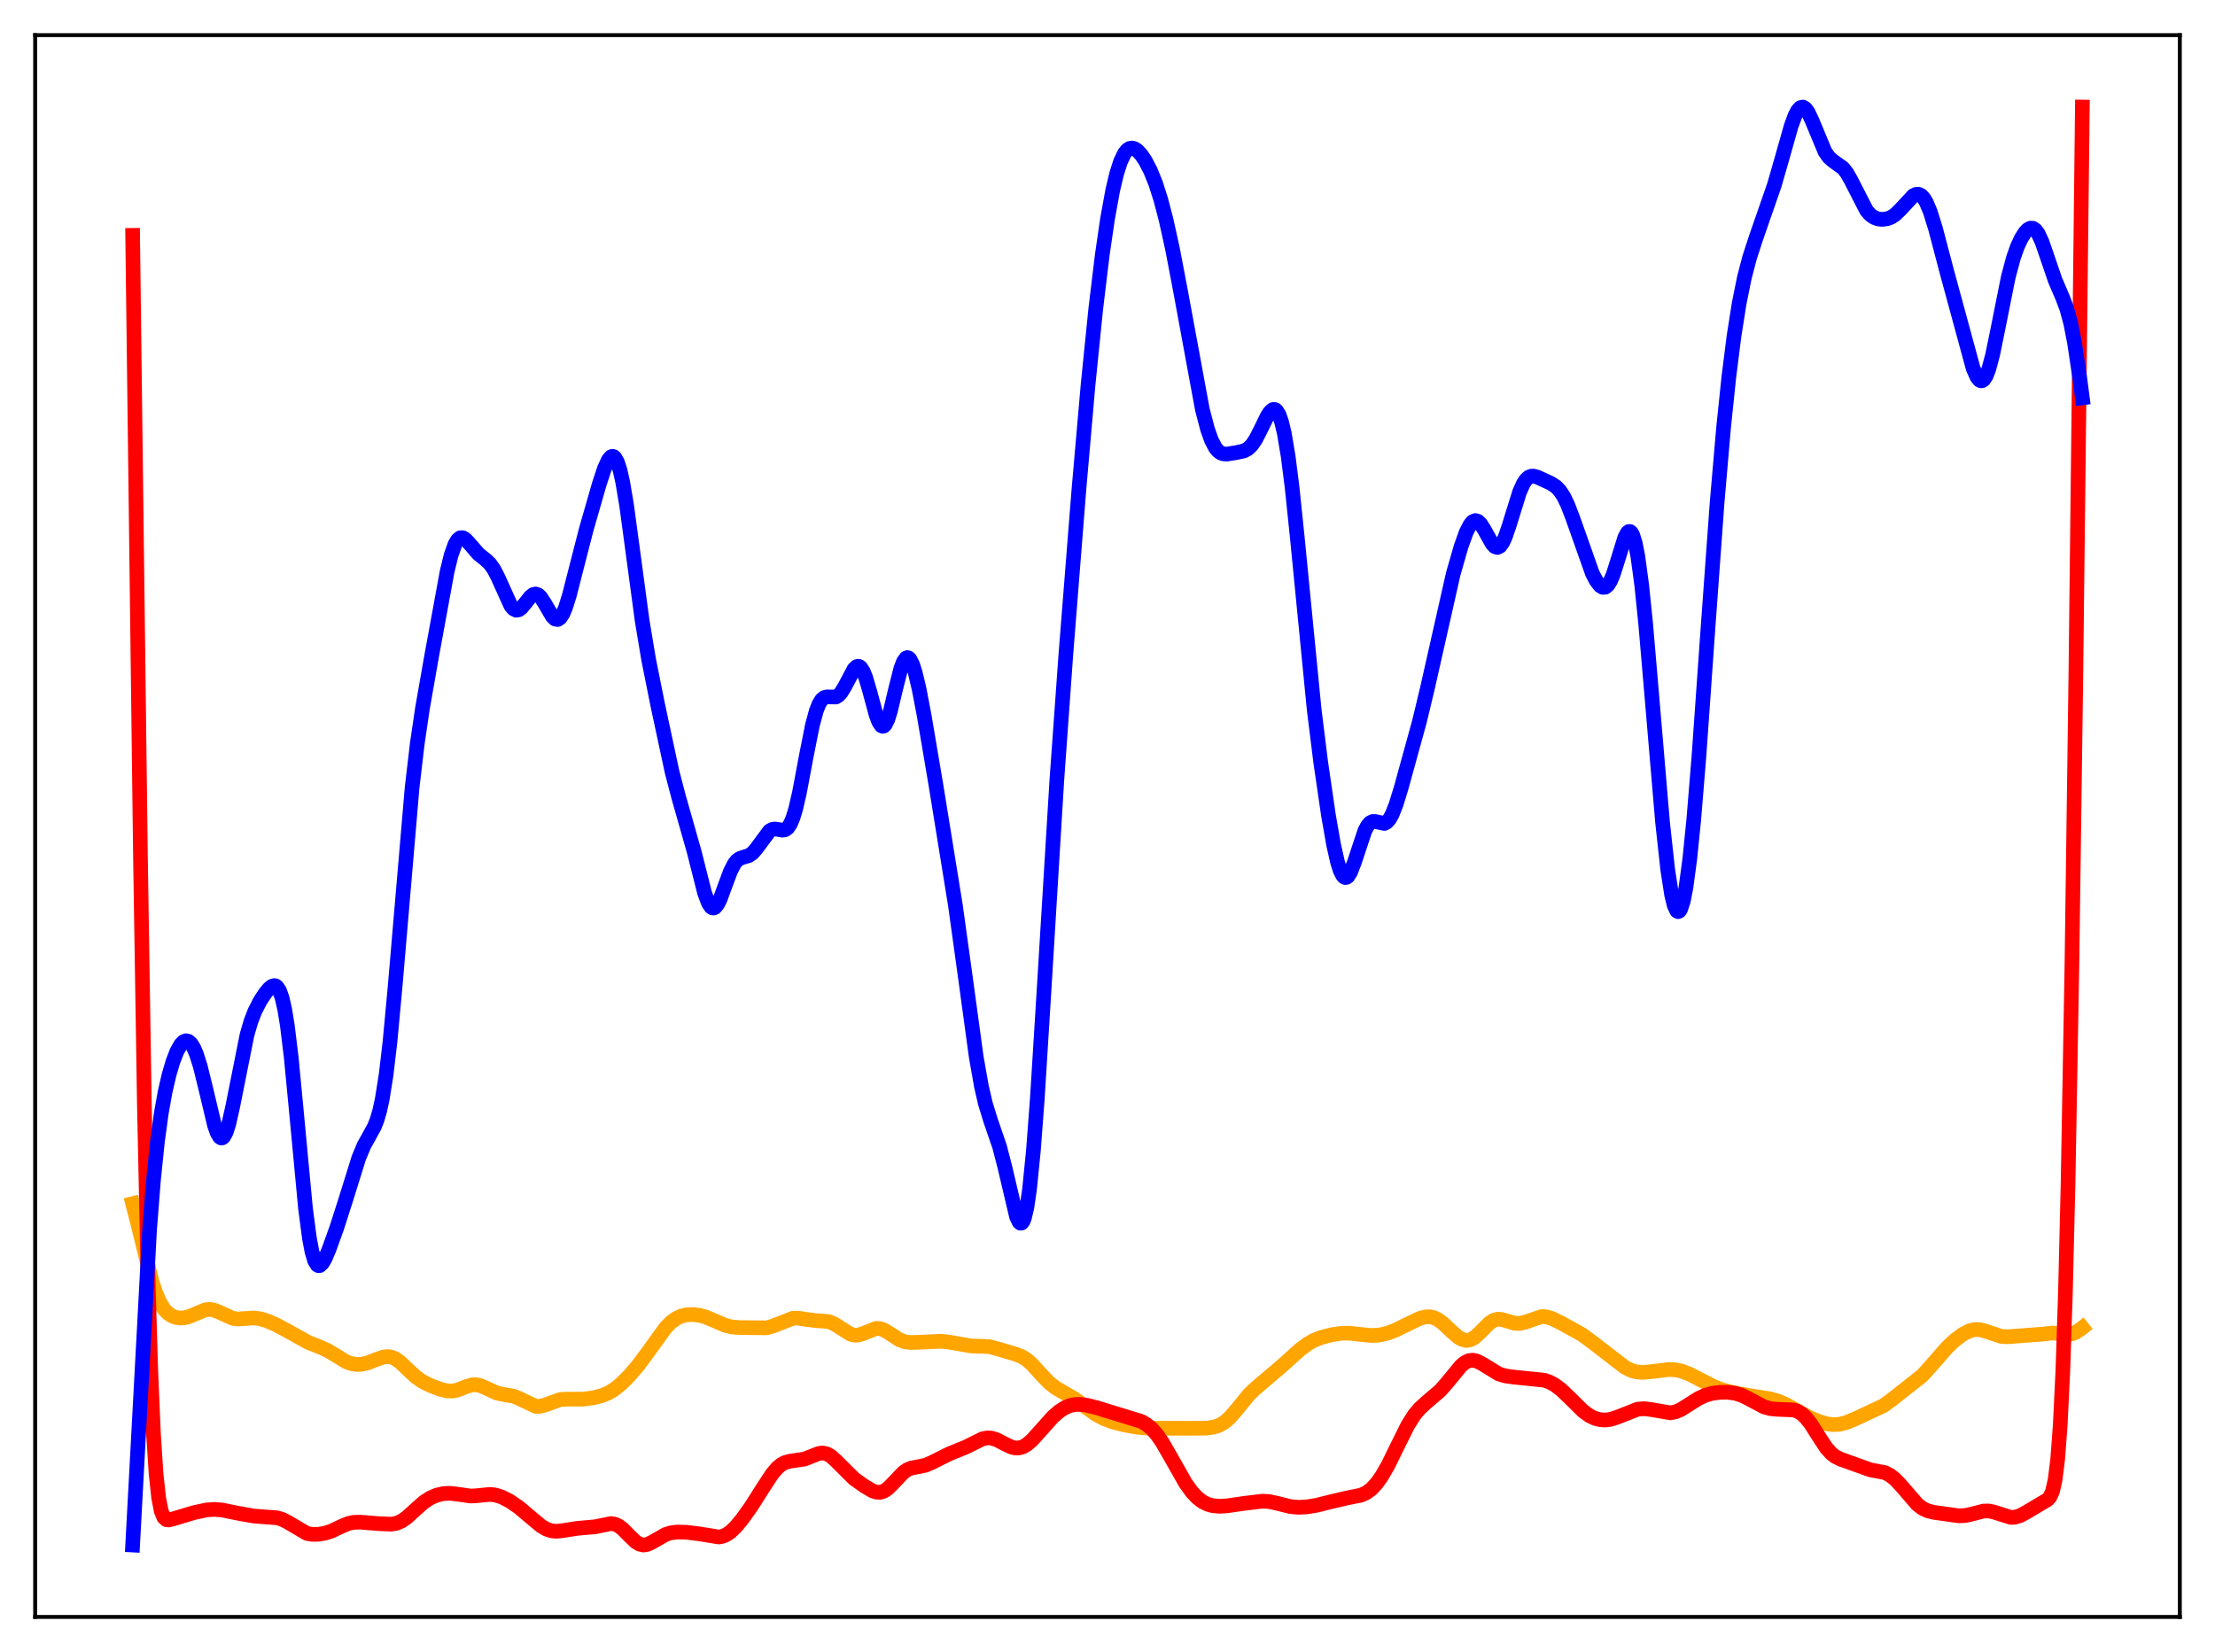 <?xml version="1.0" encoding="utf-8" standalone="no"?>
<!DOCTYPE svg PUBLIC "-//W3C//DTD SVG 1.1//EN"
  "http://www.w3.org/Graphics/SVG/1.1/DTD/svg11.dtd">
<svg xmlns:xlink="http://www.w3.org/1999/xlink" width="453.6pt" height="338.4pt" viewBox="0 0 453.6 338.4" xmlns="http://www.w3.org/2000/svg" version="1.1">
 <defs>
  <style type="text/css">*{stroke-linejoin: round; stroke-linecap: butt}</style>
 </defs>
 <g id="figure_1">
  <g id="patch_1">
   <path d="M 0 338.4 
L 453.6 338.4 
L 453.6 0 
L 0 0 
z
" style="fill: #ffffff"/>
  </g>
  <g id="axes_1">
   <g id="patch_2">
    <path d="M 7.2 331.2 
L 446.4 331.2 
L 446.4 7.2 
L 7.2 7.2 
z
" style="fill: #ffffff"/>
   </g>
   <g id="matplotlib.axis_1"/>
   <g id="matplotlib.axis_2"/>
   <g id="line2d_1">
    <path d="M 27.164 246.54 
L 28.228 250.66 
L 31.156 262.631 
L 31.955 265.009 
L 32.753 266.815 
L 33.552 268.101 
L 34.351 268.966 
L 35.149 269.517 
L 35.948 269.839 
L 37.012 269.993 
L 38.077 269.871 
L 39.142 269.512 
L 42.07 268.283 
L 42.868 268.202 
L 43.667 268.309 
L 44.732 268.707 
L 47.66 270.039 
L 48.724 270.175 
L 50.055 270.087 
L 51.919 269.958 
L 53.249 270.123 
L 54.58 270.514 
L 56.444 271.302 
L 58.839 272.584 
L 63.098 274.961 
L 65.494 275.908 
L 67.091 276.615 
L 68.688 277.578 
L 70.817 278.889 
L 71.882 279.307 
L 72.947 279.492 
L 74.012 279.455 
L 75.343 279.149 
L 77.206 278.421 
L 78.537 277.966 
L 79.335 277.867 
L 80.134 277.97 
L 80.932 278.3 
L 81.997 279.061 
L 83.594 280.589 
L 85.191 282.058 
L 86.522 282.99 
L 88.119 283.792 
L 90.249 284.589 
L 91.58 284.897 
L 92.644 284.926 
L 93.709 284.712 
L 95.572 283.987 
L 96.637 283.679 
L 97.436 283.633 
L 98.234 283.777 
L 99.299 284.21 
L 101.695 285.324 
L 103.025 285.619 
L 105.155 285.985 
L 106.22 286.403 
L 109.68 288.058 
L 110.479 288.077 
L 111.543 287.814 
L 114.737 286.667 
L 116.068 286.587 
L 119.529 286.587 
L 121.658 286.281 
L 123.255 285.872 
L 124.586 285.319 
L 125.917 284.504 
L 127.248 283.416 
L 128.845 281.816 
L 130.708 279.637 
L 132.572 277.136 
L 136.298 271.971 
L 137.363 270.883 
L 138.428 270.091 
L 139.492 269.588 
L 140.557 269.326 
L 141.888 269.258 
L 143.219 269.416 
L 144.55 269.78 
L 146.413 270.568 
L 148.543 271.478 
L 149.873 271.806 
L 151.471 271.936 
L 157.06 271.981 
L 158.391 271.582 
L 162.384 270.015 
L 163.449 269.996 
L 165.046 270.251 
L 166.909 270.489 
L 169.571 270.686 
L 170.636 271.074 
L 171.7 271.71 
L 174.096 273.247 
L 174.895 273.476 
L 175.693 273.474 
L 176.492 273.257 
L 179.42 272.101 
L 180.218 272.14 
L 181.017 272.415 
L 182.081 273.057 
L 184.211 274.444 
L 185.276 274.836 
L 186.34 274.987 
L 187.937 274.953 
L 192.729 274.732 
L 194.326 274.908 
L 198.851 275.699 
L 202.577 275.826 
L 204.175 276.253 
L 207.901 277.349 
L 209.232 277.86 
L 210.297 278.529 
L 211.361 279.475 
L 213.225 281.54 
L 214.822 283.204 
L 216.153 284.257 
L 217.75 285.19 
L 220.145 286.582 
L 222.275 288.165 
L 224.404 289.688 
L 226.001 290.549 
L 227.865 291.257 
L 230.26 291.879 
L 232.922 292.344 
L 235.318 292.551 
L 238.512 292.554 
L 243.569 292.561 
L 247.03 292.542 
L 248.627 292.304 
L 249.692 291.941 
L 250.756 291.324 
L 251.821 290.403 
L 253.152 288.871 
L 255.814 285.605 
L 257.145 284.352 
L 262.468 279.82 
L 266.195 276.473 
L 267.792 275.278 
L 269.123 274.524 
L 270.72 273.906 
L 272.849 273.374 
L 274.713 273.1 
L 276.31 273.077 
L 278.439 273.315 
L 280.835 273.55 
L 282.432 273.465 
L 284.029 273.118 
L 285.626 272.525 
L 288.022 271.358 
L 290.684 270.078 
L 291.748 269.766 
L 292.813 269.711 
L 293.612 269.886 
L 294.41 270.259 
L 295.475 271.03 
L 297.338 272.792 
L 298.669 273.931 
L 299.468 274.382 
L 300.266 274.571 
L 301.065 274.455 
L 301.863 274.032 
L 302.928 273.09 
L 305.057 270.957 
L 305.856 270.455 
L 306.655 270.226 
L 307.453 270.252 
L 308.518 270.55 
L 310.115 271.038 
L 311.18 271.09 
L 312.244 270.852 
L 315.705 269.675 
L 316.769 269.747 
L 317.834 270.081 
L 319.697 270.996 
L 323.956 273.348 
L 326.086 274.916 
L 332.74 280.051 
L 334.071 280.714 
L 335.136 281.014 
L 336.467 281.117 
L 338.064 280.969 
L 341.791 280.516 
L 343.121 280.592 
L 344.452 280.881 
L 346.049 281.493 
L 348.179 282.601 
L 351.107 284.103 
L 352.97 284.77 
L 355.366 285.359 
L 358.56 285.912 
L 362.553 286.542 
L 364.15 287.008 
L 365.747 287.695 
L 367.876 288.887 
L 370.538 290.363 
L 372.401 291.155 
L 373.999 291.625 
L 375.329 291.812 
L 376.66 291.749 
L 377.991 291.421 
L 379.855 290.662 
L 385.711 287.927 
L 387.574 286.565 
L 393.696 281.724 
L 395.559 279.647 
L 398.753 275.988 
L 400.351 274.499 
L 401.948 273.306 
L 403.279 272.612 
L 404.343 272.338 
L 405.408 272.353 
L 406.473 272.625 
L 409.933 273.768 
L 411.264 273.805 
L 418.451 273.257 
L 420.314 273.04 
L 421.645 273.141 
L 423.508 273.329 
L 424.307 273.207 
L 425.105 272.887 
L 426.17 272.178 
L 426.436 271.967 
L 426.436 271.967 
" clip-path="url(#p79b3fd7b9c)" style="fill: none; stroke: #ffa500; stroke-width: 3; stroke-linecap: square"/>
   </g>
   <g id="line2d_2">
    <path d="M 27.164 48.21 
L 28.761 175.365 
L 29.559 225.993 
L 30.358 263.455 
L 30.89 281.101 
L 31.423 293.575 
L 31.955 301.798 
L 32.487 306.794 
L 33.02 309.532 
L 33.552 310.827 
L 34.084 311.292 
L 34.617 311.34 
L 35.681 311.049 
L 39.674 309.85 
L 42.336 309.278 
L 43.933 309.17 
L 45.53 309.313 
L 48.724 309.958 
L 51.919 310.53 
L 54.048 310.701 
L 56.71 310.893 
L 57.775 311.208 
L 58.839 311.744 
L 62.832 314.092 
L 63.897 314.286 
L 65.228 314.27 
L 66.559 314.047 
L 67.889 313.618 
L 70.019 312.603 
L 71.35 312.056 
L 72.415 311.824 
L 73.745 311.788 
L 77.738 312.105 
L 80.134 312.199 
L 81.199 312.014 
L 82.263 311.553 
L 83.328 310.809 
L 84.925 309.348 
L 86.788 307.694 
L 88.119 306.825 
L 89.45 306.252 
L 90.781 305.942 
L 92.112 305.873 
L 93.709 306.059 
L 96.371 306.437 
L 97.702 306.365 
L 100.364 306.099 
L 101.428 306.222 
L 102.759 306.639 
L 104.356 307.454 
L 106.22 308.726 
L 108.349 310.522 
L 110.745 312.53 
L 111.809 313.172 
L 112.874 313.554 
L 113.939 313.663 
L 115.27 313.518 
L 118.198 313.059 
L 121.924 312.729 
L 125.119 312.075 
L 125.917 312.203 
L 126.716 312.571 
L 127.514 313.178 
L 128.845 314.535 
L 130.176 315.815 
L 130.975 316.297 
L 131.773 316.473 
L 132.572 316.349 
L 133.636 315.841 
L 136.298 314.312 
L 137.363 313.979 
L 138.694 313.815 
L 140.557 313.858 
L 143.219 314.184 
L 147.212 314.83 
L 148.01 314.676 
L 148.809 314.326 
L 149.607 313.771 
L 150.672 312.75 
L 152.003 311.146 
L 153.866 308.532 
L 156.262 304.747 
L 158.125 301.911 
L 159.19 300.66 
L 159.988 299.993 
L 160.787 299.562 
L 161.852 299.288 
L 164.78 298.864 
L 166.111 298.324 
L 167.708 297.703 
L 168.506 297.622 
L 169.305 297.793 
L 170.103 298.235 
L 171.168 299.176 
L 174.895 302.892 
L 177.024 304.404 
L 178.621 305.35 
L 179.42 305.631 
L 180.218 305.678 
L 181.017 305.436 
L 181.815 304.899 
L 182.88 303.835 
L 185.009 301.589 
L 185.808 301.043 
L 186.607 300.709 
L 187.937 300.46 
L 189.535 300.133 
L 190.865 299.564 
L 194.326 297.821 
L 197.786 296.415 
L 201.247 294.696 
L 202.311 294.52 
L 203.11 294.589 
L 204.175 294.933 
L 205.772 295.77 
L 207.103 296.4 
L 207.901 296.593 
L 208.7 296.583 
L 209.498 296.346 
L 210.297 295.881 
L 211.361 294.964 
L 212.959 293.192 
L 215.62 290.214 
L 216.951 289.058 
L 218.016 288.374 
L 219.081 287.92 
L 220.145 287.695 
L 221.21 287.665 
L 222.541 287.833 
L 224.671 288.37 
L 233.721 291.148 
L 234.785 291.768 
L 235.85 292.65 
L 236.915 293.855 
L 237.98 295.388 
L 239.577 298.147 
L 242.771 303.788 
L 244.102 305.629 
L 245.167 306.764 
L 246.231 307.586 
L 247.296 308.121 
L 248.361 308.416 
L 249.692 308.536 
L 251.289 308.443 
L 254.749 307.946 
L 258.476 307.492 
L 259.807 307.557 
L 261.404 307.887 
L 264.332 308.613 
L 265.929 308.747 
L 267.526 308.672 
L 269.655 308.328 
L 272.583 307.597 
L 275.777 306.849 
L 278.705 306.267 
L 279.77 305.786 
L 280.835 305.001 
L 281.9 303.862 
L 282.964 302.367 
L 284.295 300.049 
L 286.159 296.235 
L 288.288 291.953 
L 289.619 289.841 
L 290.684 288.559 
L 292.015 287.335 
L 294.943 284.83 
L 296.273 283.316 
L 299.201 279.755 
L 300 279.1 
L 300.799 278.712 
L 301.597 278.613 
L 302.396 278.776 
L 303.46 279.312 
L 306.921 281.428 
L 308.252 281.829 
L 309.849 282.057 
L 316.237 282.713 
L 317.302 283.081 
L 318.367 283.653 
L 319.697 284.652 
L 321.295 286.169 
L 324.223 289.061 
L 325.553 290.022 
L 326.618 290.528 
L 327.683 290.802 
L 328.748 290.867 
L 329.812 290.731 
L 331.143 290.31 
L 335.402 288.637 
L 336.733 288.552 
L 338.064 288.711 
L 342.057 289.397 
L 343.121 289.195 
L 344.186 288.74 
L 345.783 287.744 
L 347.913 286.401 
L 349.244 285.797 
L 350.575 285.416 
L 352.172 285.198 
L 353.769 285.175 
L 355.366 285.384 
L 356.697 285.806 
L 358.028 286.462 
L 361.222 288.166 
L 362.553 288.54 
L 363.884 288.669 
L 367.344 288.81 
L 368.143 289.09 
L 368.941 289.575 
L 369.74 290.295 
L 370.804 291.624 
L 372.401 294.146 
L 373.999 296.575 
L 375.063 297.761 
L 375.862 298.369 
L 376.927 298.892 
L 383.049 301.081 
L 385.977 301.632 
L 387.041 302.168 
L 388.106 303.008 
L 389.437 304.433 
L 392.631 308.142 
L 393.696 308.957 
L 394.761 309.464 
L 396.092 309.788 
L 401.149 310.494 
L 402.48 310.427 
L 403.811 310.132 
L 406.207 309.515 
L 407.271 309.497 
L 408.336 309.722 
L 411.796 310.814 
L 412.595 310.777 
L 413.66 310.465 
L 414.991 309.755 
L 418.451 307.685 
L 419.249 307.237 
L 419.782 306.667 
L 420.314 305.497 
L 420.847 303.178 
L 421.379 298.937 
L 421.911 291.804 
L 422.444 280.686 
L 422.976 264.505 
L 423.508 242.384 
L 424.307 197.134 
L 425.105 138.297 
L 426.436 21.927 
L 426.436 21.927 
" clip-path="url(#p79b3fd7b9c)" style="fill: none; stroke: #ff0000; stroke-width: 3; stroke-linecap: square"/>
   </g>
   <g id="line2d_3">
    <path d="M 27.164 316.473 
L 30.624 251.984 
L 31.423 241.811 
L 32.221 233.982 
L 33.02 228.086 
L 33.818 223.622 
L 34.617 220.166 
L 35.415 217.453 
L 36.214 215.38 
L 37.012 213.958 
L 37.545 213.399 
L 38.077 213.173 
L 38.609 213.298 
L 39.142 213.787 
L 39.674 214.646 
L 40.207 215.876 
L 41.005 218.379 
L 42.07 222.704 
L 43.933 230.521 
L 44.465 232.028 
L 44.998 232.916 
L 45.264 233.091 
L 45.53 233.077 
L 45.796 232.869 
L 46.329 231.883 
L 46.861 230.196 
L 47.66 226.64 
L 50.588 211.958 
L 51.386 209.232 
L 52.185 207.148 
L 53.249 205.064 
L 54.314 203.437 
L 55.113 202.475 
L 55.645 202.038 
L 56.177 201.876 
L 56.444 201.938 
L 56.71 202.119 
L 57.242 202.918 
L 57.775 204.427 
L 58.307 206.773 
L 58.839 210.031 
L 59.638 216.597 
L 60.703 227.737 
L 62.566 247.55 
L 63.364 253.617 
L 63.897 256.422 
L 64.429 258.225 
L 64.961 259.113 
L 65.228 259.257 
L 65.494 259.229 
L 66.026 258.745 
L 66.559 257.832 
L 67.357 255.974 
L 68.954 251.531 
L 70.817 245.716 
L 73.479 237.169 
L 74.544 234.626 
L 75.609 232.705 
L 76.673 230.752 
L 77.206 229.409 
L 77.738 227.602 
L 78.271 225.18 
L 79.069 220.158 
L 79.868 213.357 
L 80.932 201.863 
L 84.393 161.33 
L 85.457 152.272 
L 86.522 145.043 
L 88.385 134.429 
L 91.58 116.997 
L 92.378 113.741 
L 93.177 111.481 
L 93.709 110.584 
L 94.241 110.156 
L 94.774 110.141 
L 95.306 110.45 
L 96.105 111.297 
L 97.968 113.46 
L 99.565 114.743 
L 100.364 115.521 
L 101.162 116.651 
L 101.961 118.203 
L 104.623 124.096 
L 105.155 124.719 
L 105.687 124.994 
L 106.22 124.919 
L 106.752 124.538 
L 107.551 123.587 
L 108.615 122.241 
L 109.148 121.809 
L 109.68 121.663 
L 110.212 121.845 
L 110.745 122.349 
L 111.543 123.58 
L 113.14 126.308 
L 113.673 126.803 
L 114.205 126.903 
L 114.737 126.551 
L 115.27 125.733 
L 115.802 124.479 
L 116.601 121.934 
L 117.932 116.716 
L 120.061 108.424 
L 122.723 99.159 
L 123.788 95.931 
L 124.586 94.193 
L 125.119 93.574 
L 125.385 93.468 
L 125.651 93.517 
L 125.917 93.729 
L 126.449 94.677 
L 126.982 96.346 
L 127.514 98.722 
L 128.313 103.45 
L 129.644 113.313 
L 131.507 127.164 
L 132.838 135.145 
L 134.701 144.44 
L 137.629 158.11 
L 138.96 163.206 
L 142.154 174.449 
L 144.284 182.887 
L 145.082 185.013 
L 145.615 185.793 
L 145.881 185.967 
L 146.147 185.995 
L 146.413 185.881 
L 146.945 185.252 
L 147.478 184.178 
L 148.543 181.272 
L 149.607 178.42 
L 150.406 176.89 
L 150.938 176.24 
L 151.471 175.85 
L 152.269 175.575 
L 153.334 175.261 
L 154.132 174.711 
L 154.931 173.784 
L 157.593 170.195 
L 158.125 169.897 
L 158.657 169.799 
L 159.456 169.911 
L 160.255 170.05 
L 160.787 169.957 
L 161.319 169.57 
L 161.852 168.786 
L 162.384 167.536 
L 162.916 165.797 
L 163.715 162.347 
L 165.046 155.238 
L 166.377 148.512 
L 167.175 145.575 
L 167.708 144.225 
L 168.24 143.353 
L 168.772 142.894 
L 169.305 142.745 
L 171.168 142.771 
L 171.7 142.458 
L 172.233 141.886 
L 173.031 140.575 
L 174.895 137.05 
L 175.427 136.547 
L 175.693 136.465 
L 175.959 136.512 
L 176.225 136.695 
L 176.758 137.481 
L 177.29 138.796 
L 178.089 141.524 
L 179.42 146.445 
L 179.952 147.86 
L 180.484 148.65 
L 180.751 148.771 
L 181.017 148.698 
L 181.283 148.431 
L 181.815 147.344 
L 182.348 145.627 
L 183.412 141.139 
L 184.477 136.945 
L 185.009 135.537 
L 185.542 134.791 
L 185.808 134.689 
L 186.074 134.77 
L 186.34 135.03 
L 186.873 136.063 
L 187.405 137.703 
L 188.204 141.062 
L 189.268 146.633 
L 191.664 160.788 
L 195.657 185.464 
L 197.52 198.924 
L 199.916 216.471 
L 200.98 222.524 
L 201.779 225.991 
L 202.844 229.464 
L 204.707 234.893 
L 205.772 239.021 
L 208.167 249.202 
L 208.7 250.329 
L 208.966 250.553 
L 209.232 250.514 
L 209.498 250.185 
L 209.764 249.547 
L 210.297 247.279 
L 210.829 243.638 
L 211.628 235.658 
L 212.426 225.046 
L 213.757 203.601 
L 216.419 159.89 
L 218.282 133.921 
L 220.944 100.285 
L 222.807 78.954 
L 224.404 63.184 
L 225.735 52.157 
L 226.8 44.852 
L 227.865 39.003 
L 228.663 35.621 
L 229.462 33.108 
L 230.26 31.437 
L 230.793 30.759 
L 231.325 30.397 
L 231.857 30.315 
L 232.39 30.476 
L 232.922 30.842 
L 233.721 31.706 
L 234.519 32.886 
L 235.584 34.92 
L 236.649 37.55 
L 237.713 40.877 
L 238.778 44.944 
L 240.109 50.983 
L 241.706 59.34 
L 246.231 83.885 
L 247.296 87.95 
L 248.095 90.186 
L 248.893 91.711 
L 249.425 92.362 
L 249.958 92.765 
L 250.49 92.966 
L 251.289 93.009 
L 253.152 92.71 
L 254.749 92.363 
L 255.548 91.938 
L 256.346 91.171 
L 257.145 89.998 
L 258.209 87.91 
L 259.54 85.19 
L 260.073 84.386 
L 260.605 83.919 
L 260.871 83.848 
L 261.137 83.904 
L 261.404 84.1 
L 261.936 84.953 
L 262.468 86.483 
L 263.001 88.737 
L 263.799 93.496 
L 264.598 99.797 
L 265.663 110.058 
L 269.123 145.342 
L 270.454 156.071 
L 272.051 167.012 
L 273.116 173.09 
L 273.914 176.621 
L 274.447 178.304 
L 274.979 179.36 
L 275.245 179.64 
L 275.511 179.753 
L 275.777 179.703 
L 276.044 179.496 
L 276.576 178.657 
L 277.375 176.576 
L 279.504 170.165 
L 280.036 169.159 
L 280.569 168.534 
L 281.101 168.262 
L 281.633 168.267 
L 283.497 168.668 
L 284.029 168.381 
L 284.561 167.767 
L 285.094 166.808 
L 285.892 164.782 
L 286.957 161.317 
L 290.684 147.779 
L 292.281 141.129 
L 297.604 117.534 
L 299.201 111.976 
L 300.266 109.01 
L 301.065 107.459 
L 301.597 106.849 
L 302.129 106.62 
L 302.662 106.775 
L 303.194 107.283 
L 303.993 108.548 
L 305.59 111.41 
L 306.122 111.97 
L 306.655 112.146 
L 307.187 111.877 
L 307.719 111.151 
L 308.252 110.004 
L 309.05 107.674 
L 311.18 100.796 
L 311.978 99.022 
L 312.511 98.235 
L 313.043 97.754 
L 313.575 97.538 
L 314.108 97.528 
L 314.906 97.76 
L 317.568 98.986 
L 318.633 99.679 
L 319.431 100.509 
L 320.23 101.723 
L 321.028 103.364 
L 322.093 106.14 
L 326.086 117.433 
L 326.884 118.962 
L 327.683 119.99 
L 328.215 120.312 
L 328.748 120.28 
L 329.28 119.846 
L 329.812 118.989 
L 330.345 117.725 
L 331.143 115.231 
L 332.74 110.077 
L 333.273 109.104 
L 333.539 108.883 
L 333.805 108.87 
L 334.071 109.084 
L 334.337 109.541 
L 334.87 111.221 
L 335.402 113.941 
L 336.201 119.871 
L 336.999 127.666 
L 338.33 143.232 
L 340.46 168.368 
L 341.524 178.134 
L 342.323 183.28 
L 342.855 185.472 
L 343.388 186.592 
L 343.654 186.738 
L 343.92 186.604 
L 344.186 186.193 
L 344.719 184.545 
L 345.251 181.832 
L 346.049 175.9 
L 346.848 167.984 
L 347.913 154.977 
L 349.776 128.567 
L 351.639 102.923 
L 352.97 87.508 
L 354.035 77.278 
L 355.1 68.847 
L 356.164 62.09 
L 357.229 56.829 
L 358.294 52.752 
L 359.625 48.673 
L 363.351 37.936 
L 364.948 32.385 
L 366.812 25.799 
L 367.61 23.636 
L 368.143 22.631 
L 368.675 22.051 
L 369.207 21.927 
L 369.74 22.253 
L 370.272 22.985 
L 371.071 24.67 
L 373.732 31.075 
L 374.531 32.21 
L 375.329 32.926 
L 377.459 34.451 
L 378.257 35.496 
L 379.056 36.911 
L 382.25 43.136 
L 383.049 44.025 
L 383.847 44.573 
L 384.646 44.854 
L 385.444 44.94 
L 386.509 44.799 
L 387.308 44.484 
L 388.106 43.958 
L 389.171 42.932 
L 391.833 40.063 
L 392.365 39.809 
L 392.897 39.786 
L 393.43 40.04 
L 393.962 40.601 
L 394.495 41.483 
L 395.293 43.387 
L 396.358 46.808 
L 398.753 55.9 
L 404.077 75.477 
L 404.876 77.274 
L 405.408 77.899 
L 405.674 78.01 
L 405.94 77.979 
L 406.207 77.802 
L 406.739 77.005 
L 407.271 75.634 
L 408.07 72.636 
L 409.135 67.43 
L 411.264 56.769 
L 412.329 52.793 
L 413.127 50.538 
L 413.926 48.813 
L 414.724 47.565 
L 415.257 47.015 
L 415.789 46.73 
L 416.321 46.754 
L 416.854 47.123 
L 417.386 47.851 
L 418.185 49.571 
L 419.249 52.656 
L 420.847 57.35 
L 422.444 61.088 
L 423.242 63.218 
L 424.041 66.163 
L 424.839 70.254 
L 425.904 77.436 
L 426.436 81.499 
L 426.436 81.499 
" clip-path="url(#p79b3fd7b9c)" style="fill: none; stroke: #0000ff; stroke-width: 3; stroke-linecap: square"/>
   </g>
   <g id="patch_3">
    <path d="M 7.2 331.2 
L 7.2 7.2 
" style="fill: none; stroke: #000000; stroke-width: 0.8; stroke-linejoin: miter; stroke-linecap: square"/>
   </g>
   <g id="patch_4">
    <path d="M 446.4 331.2 
L 446.4 7.2 
" style="fill: none; stroke: #000000; stroke-width: 0.8; stroke-linejoin: miter; stroke-linecap: square"/>
   </g>
   <g id="patch_5">
    <path d="M 7.2 331.2 
L 446.4 331.2 
" style="fill: none; stroke: #000000; stroke-width: 0.8; stroke-linejoin: miter; stroke-linecap: square"/>
   </g>
   <g id="patch_6">
    <path d="M 7.2 7.2 
L 446.4 7.2 
" style="fill: none; stroke: #000000; stroke-width: 0.8; stroke-linejoin: miter; stroke-linecap: square"/>
   </g>
  </g>
 </g>
 <defs>
  <clipPath id="p79b3fd7b9c">
   <rect x="7.2" y="7.2" width="439.2" height="324"/>
  </clipPath>
 </defs>
</svg>
